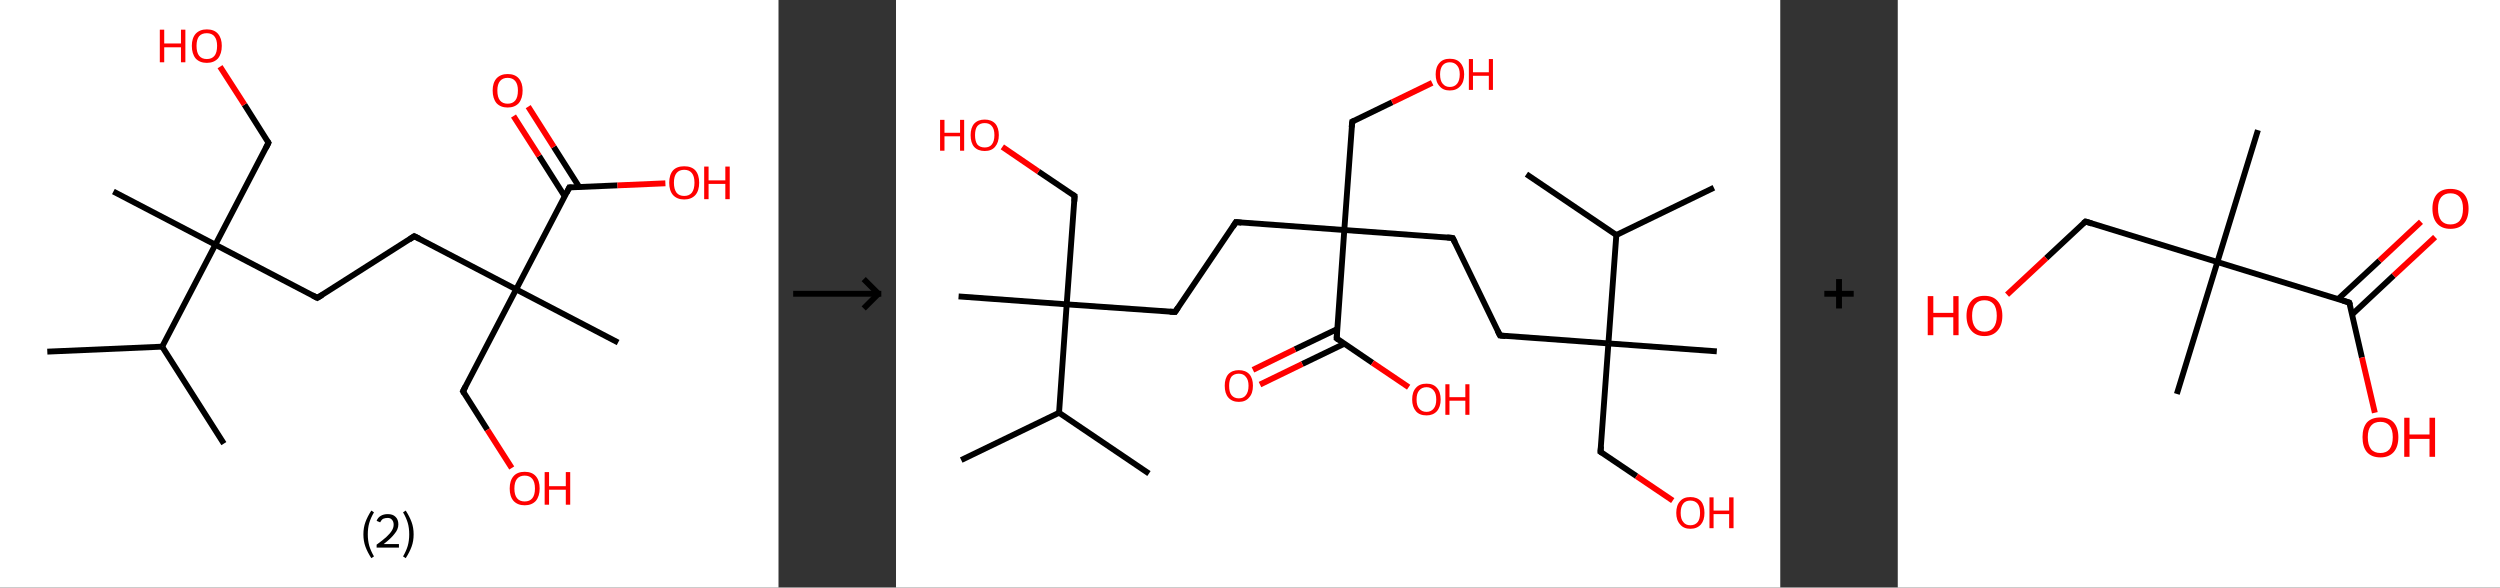 <?xml version='1.0' encoding='ASCII' standalone='yes'?>
<svg xmlns="http://www.w3.org/2000/svg" xmlns:xlink="http://www.w3.org/1999/xlink" version="1.1" width="851.0px" viewBox="0 0 851.0 200.0" height="200.0px">
  <rect x="0" y="0" width="851.0" height="200.0" fill="#333333" stroke="none"/>
  <g>
    <g transform="translate(0, 0) scale(1 1) "><!-- END OF HEADER -->
<rect style="opacity:1.0;fill:#FFFFFF;stroke:none" width="265.0" height="200.0" x="0.0" y="0.0"> </rect>
<path class="bond-0 atom-0 atom-1" d="M 16.1,119.7 L 55.2,118.0" style="fill:none;fill-rule:evenodd;stroke:#000000;stroke-width:2.0px;stroke-linecap:butt;stroke-linejoin:miter;stroke-opacity:1"/>
<path class="bond-1 atom-1 atom-2" d="M 55.2,118.0 L 76.2,151.0" style="fill:none;fill-rule:evenodd;stroke:#000000;stroke-width:2.0px;stroke-linecap:butt;stroke-linejoin:miter;stroke-opacity:1"/>
<path class="bond-2 atom-1 atom-3" d="M 55.2,118.0 L 73.3,83.3" style="fill:none;fill-rule:evenodd;stroke:#000000;stroke-width:2.0px;stroke-linecap:butt;stroke-linejoin:miter;stroke-opacity:1"/>
<path class="bond-3 atom-3 atom-4" d="M 73.3,83.3 L 38.6,65.2" style="fill:none;fill-rule:evenodd;stroke:#000000;stroke-width:2.0px;stroke-linecap:butt;stroke-linejoin:miter;stroke-opacity:1"/>
<path class="bond-4 atom-3 atom-5" d="M 73.3,83.3 L 91.4,48.6" style="fill:none;fill-rule:evenodd;stroke:#000000;stroke-width:2.0px;stroke-linecap:butt;stroke-linejoin:miter;stroke-opacity:1"/>
<path class="bond-5 atom-5 atom-6" d="M 91.4,48.6 L 83.2,35.6" style="fill:none;fill-rule:evenodd;stroke:#000000;stroke-width:2.0px;stroke-linecap:butt;stroke-linejoin:miter;stroke-opacity:1"/>
<path class="bond-5 atom-5 atom-6" d="M 83.2,35.6 L 74.9,22.7" style="fill:none;fill-rule:evenodd;stroke:#FF0000;stroke-width:2.0px;stroke-linecap:butt;stroke-linejoin:miter;stroke-opacity:1"/>
<path class="bond-6 atom-3 atom-7" d="M 73.3,83.3 L 108.0,101.4" style="fill:none;fill-rule:evenodd;stroke:#000000;stroke-width:2.0px;stroke-linecap:butt;stroke-linejoin:miter;stroke-opacity:1"/>
<path class="bond-7 atom-7 atom-8" d="M 108.0,101.4 L 141.0,80.4" style="fill:none;fill-rule:evenodd;stroke:#000000;stroke-width:2.0px;stroke-linecap:butt;stroke-linejoin:miter;stroke-opacity:1"/>
<path class="bond-8 atom-8 atom-9" d="M 141.0,80.4 L 175.7,98.5" style="fill:none;fill-rule:evenodd;stroke:#000000;stroke-width:2.0px;stroke-linecap:butt;stroke-linejoin:miter;stroke-opacity:1"/>
<path class="bond-9 atom-9 atom-10" d="M 175.7,98.5 L 210.4,116.6" style="fill:none;fill-rule:evenodd;stroke:#000000;stroke-width:2.0px;stroke-linecap:butt;stroke-linejoin:miter;stroke-opacity:1"/>
<path class="bond-10 atom-9 atom-11" d="M 175.7,98.5 L 157.6,133.2" style="fill:none;fill-rule:evenodd;stroke:#000000;stroke-width:2.0px;stroke-linecap:butt;stroke-linejoin:miter;stroke-opacity:1"/>
<path class="bond-11 atom-11 atom-12" d="M 157.6,133.2 L 165.9,146.3" style="fill:none;fill-rule:evenodd;stroke:#000000;stroke-width:2.0px;stroke-linecap:butt;stroke-linejoin:miter;stroke-opacity:1"/>
<path class="bond-11 atom-11 atom-12" d="M 165.9,146.3 L 174.2,159.3" style="fill:none;fill-rule:evenodd;stroke:#FF0000;stroke-width:2.0px;stroke-linecap:butt;stroke-linejoin:miter;stroke-opacity:1"/>
<path class="bond-12 atom-9 atom-13" d="M 175.7,98.5 L 193.8,63.8" style="fill:none;fill-rule:evenodd;stroke:#000000;stroke-width:2.0px;stroke-linecap:butt;stroke-linejoin:miter;stroke-opacity:1"/>
<path class="bond-13 atom-13 atom-14" d="M 197.2,63.7 L 188.5,50.0" style="fill:none;fill-rule:evenodd;stroke:#000000;stroke-width:2.0px;stroke-linecap:butt;stroke-linejoin:miter;stroke-opacity:1"/>
<path class="bond-13 atom-13 atom-14" d="M 188.5,50.0 L 179.8,36.3" style="fill:none;fill-rule:evenodd;stroke:#FF0000;stroke-width:2.0px;stroke-linecap:butt;stroke-linejoin:miter;stroke-opacity:1"/>
<path class="bond-13 atom-13 atom-14" d="M 192.2,66.8 L 183.5,53.1" style="fill:none;fill-rule:evenodd;stroke:#000000;stroke-width:2.0px;stroke-linecap:butt;stroke-linejoin:miter;stroke-opacity:1"/>
<path class="bond-13 atom-13 atom-14" d="M 183.5,53.1 L 174.8,39.5" style="fill:none;fill-rule:evenodd;stroke:#FF0000;stroke-width:2.0px;stroke-linecap:butt;stroke-linejoin:miter;stroke-opacity:1"/>
<path class="bond-14 atom-13 atom-15" d="M 193.8,63.8 L 210.2,63.1" style="fill:none;fill-rule:evenodd;stroke:#000000;stroke-width:2.0px;stroke-linecap:butt;stroke-linejoin:miter;stroke-opacity:1"/>
<path class="bond-14 atom-13 atom-15" d="M 210.2,63.1 L 226.5,62.4" style="fill:none;fill-rule:evenodd;stroke:#FF0000;stroke-width:2.0px;stroke-linecap:butt;stroke-linejoin:miter;stroke-opacity:1"/>
<path d="M 90.5,50.4 L 91.4,48.6 L 91.0,48.0" style="fill:none;stroke:#000000;stroke-width:2.0px;stroke-linecap:butt;stroke-linejoin:miter;stroke-opacity:1;"/>
<path d="M 106.3,100.5 L 108.0,101.4 L 109.7,100.4" style="fill:none;stroke:#000000;stroke-width:2.0px;stroke-linecap:butt;stroke-linejoin:miter;stroke-opacity:1;"/>
<path d="M 139.4,81.5 L 141.0,80.4 L 142.8,81.3" style="fill:none;stroke:#000000;stroke-width:2.0px;stroke-linecap:butt;stroke-linejoin:miter;stroke-opacity:1;"/>
<path d="M 158.5,131.5 L 157.6,133.2 L 158.0,133.9" style="fill:none;stroke:#000000;stroke-width:2.0px;stroke-linecap:butt;stroke-linejoin:miter;stroke-opacity:1;"/>
<path d="M 192.9,65.6 L 193.8,63.8 L 194.6,63.8" style="fill:none;stroke:#000000;stroke-width:2.0px;stroke-linecap:butt;stroke-linejoin:miter;stroke-opacity:1;"/>
<path class="atom-6" d="M 54.4 10.1 L 55.9 10.1 L 55.9 14.8 L 61.6 14.8 L 61.6 10.1 L 63.1 10.1 L 63.1 21.2 L 61.6 21.2 L 61.6 16.1 L 55.9 16.1 L 55.9 21.2 L 54.4 21.2 L 54.4 10.1 " fill="#FF0000"/>
<path class="atom-6" d="M 65.3 15.6 Q 65.3 13.0, 66.6 11.5 Q 68.0 10.0, 70.4 10.0 Q 72.9 10.0, 74.2 11.5 Q 75.5 13.0, 75.5 15.6 Q 75.5 18.3, 74.2 19.9 Q 72.8 21.4, 70.4 21.4 Q 68.0 21.4, 66.6 19.9 Q 65.3 18.3, 65.3 15.6 M 70.4 20.1 Q 72.1 20.1, 73.0 19.0 Q 73.9 17.9, 73.9 15.6 Q 73.9 13.5, 73.0 12.4 Q 72.1 11.3, 70.4 11.3 Q 68.7 11.3, 67.8 12.3 Q 66.9 13.4, 66.9 15.6 Q 66.9 17.9, 67.8 19.0 Q 68.7 20.1, 70.4 20.1 " fill="#FF0000"/>
<path class="atom-12" d="M 173.5 166.3 Q 173.5 163.6, 174.8 162.1 Q 176.1 160.6, 178.6 160.6 Q 181.1 160.6, 182.4 162.1 Q 183.7 163.6, 183.7 166.3 Q 183.7 168.9, 182.4 170.5 Q 181.0 172.0, 178.6 172.0 Q 176.2 172.0, 174.8 170.5 Q 173.5 169.0, 173.5 166.3 M 178.6 170.7 Q 180.3 170.7, 181.2 169.6 Q 182.1 168.5, 182.1 166.3 Q 182.1 164.1, 181.2 163.0 Q 180.3 161.9, 178.6 161.9 Q 176.9 161.9, 176.0 163.0 Q 175.1 164.1, 175.1 166.3 Q 175.1 168.5, 176.0 169.6 Q 176.9 170.7, 178.6 170.7 " fill="#FF0000"/>
<path class="atom-12" d="M 185.4 160.7 L 186.9 160.7 L 186.9 165.5 L 192.6 165.5 L 192.6 160.7 L 194.1 160.7 L 194.1 171.8 L 192.6 171.8 L 192.6 166.7 L 186.9 166.7 L 186.9 171.8 L 185.4 171.8 L 185.4 160.7 " fill="#FF0000"/>
<path class="atom-14" d="M 167.7 30.8 Q 167.7 28.2, 169.0 26.7 Q 170.4 25.2, 172.8 25.2 Q 175.3 25.2, 176.6 26.7 Q 177.9 28.2, 177.9 30.8 Q 177.9 33.5, 176.6 35.1 Q 175.2 36.6, 172.8 36.6 Q 170.4 36.6, 169.0 35.1 Q 167.7 33.5, 167.7 30.8 M 172.8 35.3 Q 174.5 35.3, 175.4 34.2 Q 176.3 33.1, 176.3 30.8 Q 176.3 28.7, 175.4 27.6 Q 174.5 26.5, 172.8 26.5 Q 171.1 26.5, 170.2 27.6 Q 169.3 28.7, 169.3 30.8 Q 169.3 33.1, 170.2 34.2 Q 171.1 35.3, 172.8 35.3 " fill="#FF0000"/>
<path class="atom-15" d="M 227.8 62.2 Q 227.8 59.5, 229.1 58.0 Q 230.4 56.6, 232.9 56.6 Q 235.4 56.6, 236.7 58.0 Q 238.0 59.5, 238.0 62.2 Q 238.0 64.9, 236.7 66.4 Q 235.3 67.9, 232.9 67.9 Q 230.5 67.9, 229.1 66.4 Q 227.8 64.9, 227.8 62.2 M 232.9 66.7 Q 234.6 66.7, 235.5 65.6 Q 236.4 64.4, 236.4 62.2 Q 236.4 60.0, 235.5 58.9 Q 234.6 57.8, 232.9 57.8 Q 231.2 57.8, 230.3 58.9 Q 229.4 60.0, 229.4 62.2 Q 229.4 64.4, 230.3 65.6 Q 231.2 66.7, 232.9 66.7 " fill="#FF0000"/>
<path class="atom-15" d="M 239.7 56.7 L 241.2 56.7 L 241.2 61.4 L 246.9 61.4 L 246.9 56.7 L 248.4 56.7 L 248.4 67.8 L 246.9 67.8 L 246.9 62.6 L 241.2 62.6 L 241.2 67.8 L 239.7 67.8 L 239.7 56.7 " fill="#FF0000"/>
<path class="legend" d="M 123.7 181.9 Q 123.7 179.6, 124.4 177.7 Q 125.1 175.8, 126.4 173.8 L 127.3 174.4 Q 126.2 176.3, 125.7 178.0 Q 125.2 179.7, 125.2 181.9 Q 125.2 184.0, 125.7 185.8 Q 126.2 187.5, 127.3 189.4 L 126.4 190.0 Q 125.1 188.0, 124.4 186.1 Q 123.7 184.2, 123.7 181.9 " fill="#000000"/>
<path class="legend" d="M 128.2 177.3 Q 128.6 176.2, 129.6 175.6 Q 130.6 175.0, 132.0 175.0 Q 133.7 175.0, 134.6 175.9 Q 135.6 176.8, 135.6 178.5 Q 135.6 180.2, 134.3 181.7 Q 133.1 183.3, 130.6 185.2 L 135.8 185.2 L 135.8 186.4 L 128.2 186.4 L 128.2 185.4 Q 130.3 183.9, 131.5 182.8 Q 132.8 181.6, 133.4 180.6 Q 134.0 179.6, 134.0 178.6 Q 134.0 177.5, 133.4 176.9 Q 132.9 176.3, 132.0 176.3 Q 131.1 176.3, 130.4 176.6 Q 129.8 177.0, 129.4 177.8 L 128.2 177.3 " fill="#000000"/>
<path class="legend" d="M 140.8 181.9 Q 140.8 184.2, 140.1 186.1 Q 139.4 188.0, 138.1 190.0 L 137.2 189.4 Q 138.3 187.5, 138.8 185.8 Q 139.3 184.0, 139.3 181.9 Q 139.3 179.7, 138.8 178.0 Q 138.3 176.3, 137.2 174.4 L 138.1 173.8 Q 139.4 175.8, 140.1 177.7 Q 140.8 179.6, 140.8 181.9 " fill="#000000"/>
</g>
    <g transform="translate(265.0, 0) scale(1 1) "><line x1="5" y1="100" x2="35" y2="100" style="stroke:rgb(0,0,0);stroke-width:2"/>
  <line x1="34" y1="100" x2="29" y2="95" style="stroke:rgb(0,0,0);stroke-width:2"/>
  <line x1="34" y1="100" x2="29" y2="105" style="stroke:rgb(0,0,0);stroke-width:2"/>
</g>
    <g transform="translate(305.0, 0) scale(1 1) "><!-- END OF HEADER -->
<rect style="opacity:1.0;fill:#FFFFFF;stroke:none" width="301.0" height="200.0" x="0.0" y="0.0"> </rect>
<path class="bond-0 atom-0 atom-1" d="M 22.2,156.6 L 55.5,140.5" style="fill:none;fill-rule:evenodd;stroke:#000000;stroke-width:2.0px;stroke-linecap:butt;stroke-linejoin:miter;stroke-opacity:1"/>
<path class="bond-1 atom-1 atom-2" d="M 55.5,140.5 L 86.1,161.2" style="fill:none;fill-rule:evenodd;stroke:#000000;stroke-width:2.0px;stroke-linecap:butt;stroke-linejoin:miter;stroke-opacity:1"/>
<path class="bond-2 atom-1 atom-3" d="M 55.5,140.5 L 58.1,103.6" style="fill:none;fill-rule:evenodd;stroke:#000000;stroke-width:2.0px;stroke-linecap:butt;stroke-linejoin:miter;stroke-opacity:1"/>
<path class="bond-3 atom-3 atom-4" d="M 58.1,103.6 L 21.3,100.9" style="fill:none;fill-rule:evenodd;stroke:#000000;stroke-width:2.0px;stroke-linecap:butt;stroke-linejoin:miter;stroke-opacity:1"/>
<path class="bond-4 atom-3 atom-5" d="M 58.1,103.6 L 60.8,66.7" style="fill:none;fill-rule:evenodd;stroke:#000000;stroke-width:2.0px;stroke-linecap:butt;stroke-linejoin:miter;stroke-opacity:1"/>
<path class="bond-5 atom-5 atom-6" d="M 60.8,66.7 L 48.5,58.4" style="fill:none;fill-rule:evenodd;stroke:#000000;stroke-width:2.0px;stroke-linecap:butt;stroke-linejoin:miter;stroke-opacity:1"/>
<path class="bond-5 atom-5 atom-6" d="M 48.5,58.4 L 36.2,50.0" style="fill:none;fill-rule:evenodd;stroke:#FF0000;stroke-width:2.0px;stroke-linecap:butt;stroke-linejoin:miter;stroke-opacity:1"/>
<path class="bond-6 atom-3 atom-7" d="M 58.1,103.6 L 95.0,106.2" style="fill:none;fill-rule:evenodd;stroke:#000000;stroke-width:2.0px;stroke-linecap:butt;stroke-linejoin:miter;stroke-opacity:1"/>
<path class="bond-7 atom-7 atom-8" d="M 95.0,106.2 L 115.7,75.6" style="fill:none;fill-rule:evenodd;stroke:#000000;stroke-width:2.0px;stroke-linecap:butt;stroke-linejoin:miter;stroke-opacity:1"/>
<path class="bond-8 atom-8 atom-9" d="M 115.7,75.6 L 152.6,78.3" style="fill:none;fill-rule:evenodd;stroke:#000000;stroke-width:2.0px;stroke-linecap:butt;stroke-linejoin:miter;stroke-opacity:1"/>
<path class="bond-9 atom-9 atom-10" d="M 152.6,78.3 L 155.3,41.4" style="fill:none;fill-rule:evenodd;stroke:#000000;stroke-width:2.0px;stroke-linecap:butt;stroke-linejoin:miter;stroke-opacity:1"/>
<path class="bond-10 atom-10 atom-11" d="M 155.3,41.4 L 168.9,34.8" style="fill:none;fill-rule:evenodd;stroke:#000000;stroke-width:2.0px;stroke-linecap:butt;stroke-linejoin:miter;stroke-opacity:1"/>
<path class="bond-10 atom-10 atom-11" d="M 168.9,34.8 L 182.5,28.2" style="fill:none;fill-rule:evenodd;stroke:#FF0000;stroke-width:2.0px;stroke-linecap:butt;stroke-linejoin:miter;stroke-opacity:1"/>
<path class="bond-11 atom-9 atom-12" d="M 152.6,78.3 L 189.5,81.0" style="fill:none;fill-rule:evenodd;stroke:#000000;stroke-width:2.0px;stroke-linecap:butt;stroke-linejoin:miter;stroke-opacity:1"/>
<path class="bond-12 atom-12 atom-13" d="M 189.5,81.0 L 205.6,114.2" style="fill:none;fill-rule:evenodd;stroke:#000000;stroke-width:2.0px;stroke-linecap:butt;stroke-linejoin:miter;stroke-opacity:1"/>
<path class="bond-13 atom-13 atom-14" d="M 205.6,114.2 L 242.5,116.9" style="fill:none;fill-rule:evenodd;stroke:#000000;stroke-width:2.0px;stroke-linecap:butt;stroke-linejoin:miter;stroke-opacity:1"/>
<path class="bond-14 atom-14 atom-15" d="M 242.5,116.9 L 279.4,119.6" style="fill:none;fill-rule:evenodd;stroke:#000000;stroke-width:2.0px;stroke-linecap:butt;stroke-linejoin:miter;stroke-opacity:1"/>
<path class="bond-15 atom-14 atom-16" d="M 242.5,116.9 L 239.8,153.8" style="fill:none;fill-rule:evenodd;stroke:#000000;stroke-width:2.0px;stroke-linecap:butt;stroke-linejoin:miter;stroke-opacity:1"/>
<path class="bond-16 atom-16 atom-17" d="M 239.8,153.8 L 252.1,162.1" style="fill:none;fill-rule:evenodd;stroke:#000000;stroke-width:2.0px;stroke-linecap:butt;stroke-linejoin:miter;stroke-opacity:1"/>
<path class="bond-16 atom-16 atom-17" d="M 252.1,162.1 L 264.4,170.4" style="fill:none;fill-rule:evenodd;stroke:#FF0000;stroke-width:2.0px;stroke-linecap:butt;stroke-linejoin:miter;stroke-opacity:1"/>
<path class="bond-17 atom-14 atom-18" d="M 242.5,116.9 L 245.2,80.0" style="fill:none;fill-rule:evenodd;stroke:#000000;stroke-width:2.0px;stroke-linecap:butt;stroke-linejoin:miter;stroke-opacity:1"/>
<path class="bond-18 atom-18 atom-19" d="M 245.2,80.0 L 278.4,63.9" style="fill:none;fill-rule:evenodd;stroke:#000000;stroke-width:2.0px;stroke-linecap:butt;stroke-linejoin:miter;stroke-opacity:1"/>
<path class="bond-19 atom-18 atom-20" d="M 245.2,80.0 L 214.6,59.3" style="fill:none;fill-rule:evenodd;stroke:#000000;stroke-width:2.0px;stroke-linecap:butt;stroke-linejoin:miter;stroke-opacity:1"/>
<path class="bond-20 atom-9 atom-21" d="M 152.6,78.3 L 150.0,115.2" style="fill:none;fill-rule:evenodd;stroke:#000000;stroke-width:2.0px;stroke-linecap:butt;stroke-linejoin:miter;stroke-opacity:1"/>
<path class="bond-21 atom-21 atom-22" d="M 150.2,112.0 L 135.8,118.9" style="fill:none;fill-rule:evenodd;stroke:#000000;stroke-width:2.0px;stroke-linecap:butt;stroke-linejoin:miter;stroke-opacity:1"/>
<path class="bond-21 atom-21 atom-22" d="M 135.8,118.9 L 121.5,125.9" style="fill:none;fill-rule:evenodd;stroke:#FF0000;stroke-width:2.0px;stroke-linecap:butt;stroke-linejoin:miter;stroke-opacity:1"/>
<path class="bond-21 atom-21 atom-22" d="M 152.6,117.0 L 138.3,123.9" style="fill:none;fill-rule:evenodd;stroke:#000000;stroke-width:2.0px;stroke-linecap:butt;stroke-linejoin:miter;stroke-opacity:1"/>
<path class="bond-21 atom-21 atom-22" d="M 138.3,123.9 L 123.9,130.9" style="fill:none;fill-rule:evenodd;stroke:#FF0000;stroke-width:2.0px;stroke-linecap:butt;stroke-linejoin:miter;stroke-opacity:1"/>
<path class="bond-22 atom-21 atom-23" d="M 150.0,115.2 L 162.2,123.5" style="fill:none;fill-rule:evenodd;stroke:#000000;stroke-width:2.0px;stroke-linecap:butt;stroke-linejoin:miter;stroke-opacity:1"/>
<path class="bond-22 atom-21 atom-23" d="M 162.2,123.5 L 174.5,131.8" style="fill:none;fill-rule:evenodd;stroke:#FF0000;stroke-width:2.0px;stroke-linecap:butt;stroke-linejoin:miter;stroke-opacity:1"/>
<path d="M 60.7,68.6 L 60.8,66.7 L 60.2,66.3" style="fill:none;stroke:#000000;stroke-width:2.0px;stroke-linecap:butt;stroke-linejoin:miter;stroke-opacity:1;"/>
<path d="M 93.2,106.1 L 95.0,106.2 L 96.0,104.7" style="fill:none;stroke:#000000;stroke-width:2.0px;stroke-linecap:butt;stroke-linejoin:miter;stroke-opacity:1;"/>
<path d="M 114.7,77.2 L 115.7,75.6 L 117.6,75.8" style="fill:none;stroke:#000000;stroke-width:2.0px;stroke-linecap:butt;stroke-linejoin:miter;stroke-opacity:1;"/>
<path d="M 155.1,43.3 L 155.3,41.4 L 156.0,41.1" style="fill:none;stroke:#000000;stroke-width:2.0px;stroke-linecap:butt;stroke-linejoin:miter;stroke-opacity:1;"/>
<path d="M 187.6,80.8 L 189.5,81.0 L 190.3,82.6" style="fill:none;stroke:#000000;stroke-width:2.0px;stroke-linecap:butt;stroke-linejoin:miter;stroke-opacity:1;"/>
<path d="M 204.8,112.6 L 205.6,114.2 L 207.5,114.4" style="fill:none;stroke:#000000;stroke-width:2.0px;stroke-linecap:butt;stroke-linejoin:miter;stroke-opacity:1;"/>
<path d="M 240.0,151.9 L 239.8,153.8 L 240.4,154.2" style="fill:none;stroke:#000000;stroke-width:2.0px;stroke-linecap:butt;stroke-linejoin:miter;stroke-opacity:1;"/>
<path d="M 150.1,113.3 L 150.0,115.2 L 150.6,115.6" style="fill:none;stroke:#000000;stroke-width:2.0px;stroke-linecap:butt;stroke-linejoin:miter;stroke-opacity:1;"/>
<path class="atom-6" d="M 15.0 40.8 L 16.5 40.8 L 16.5 45.2 L 21.8 45.2 L 21.8 40.8 L 23.2 40.8 L 23.2 51.3 L 21.8 51.3 L 21.8 46.4 L 16.5 46.4 L 16.5 51.3 L 15.0 51.3 L 15.0 40.8 " fill="#FF0000"/>
<path class="atom-6" d="M 25.4 46.0 Q 25.4 43.5, 26.6 42.1 Q 27.9 40.7, 30.2 40.7 Q 32.5 40.7, 33.8 42.1 Q 35.0 43.5, 35.0 46.0 Q 35.0 48.5, 33.7 50.0 Q 32.5 51.4, 30.2 51.4 Q 27.9 51.4, 26.6 50.0 Q 25.4 48.6, 25.4 46.0 M 30.2 50.2 Q 31.8 50.2, 32.6 49.2 Q 33.5 48.1, 33.5 46.0 Q 33.5 43.9, 32.6 42.9 Q 31.8 41.9, 30.2 41.9 Q 28.6 41.9, 27.7 42.9 Q 26.9 43.9, 26.9 46.0 Q 26.9 48.1, 27.7 49.2 Q 28.6 50.2, 30.2 50.2 " fill="#FF0000"/>
<path class="atom-11" d="M 183.7 25.3 Q 183.7 22.8, 185.0 21.4 Q 186.2 20.0, 188.5 20.0 Q 190.9 20.0, 192.1 21.4 Q 193.4 22.8, 193.4 25.3 Q 193.4 27.9, 192.1 29.3 Q 190.8 30.8, 188.5 30.8 Q 186.2 30.8, 185.0 29.3 Q 183.7 27.9, 183.7 25.3 M 188.5 29.6 Q 190.1 29.6, 191.0 28.5 Q 191.9 27.4, 191.9 25.3 Q 191.9 23.3, 191.0 22.3 Q 190.1 21.2, 188.5 21.2 Q 187.0 21.2, 186.1 22.2 Q 185.2 23.3, 185.2 25.3 Q 185.2 27.5, 186.1 28.5 Q 187.0 29.6, 188.5 29.6 " fill="#FF0000"/>
<path class="atom-11" d="M 195.0 20.1 L 196.4 20.1 L 196.4 24.6 L 201.8 24.6 L 201.8 20.1 L 203.2 20.1 L 203.2 30.6 L 201.8 30.6 L 201.8 25.8 L 196.4 25.8 L 196.4 30.6 L 195.0 30.6 L 195.0 20.1 " fill="#FF0000"/>
<path class="atom-17" d="M 265.6 174.6 Q 265.6 172.0, 266.9 170.6 Q 268.1 169.2, 270.4 169.2 Q 272.7 169.2, 274.0 170.6 Q 275.2 172.0, 275.2 174.6 Q 275.2 177.1, 274.0 178.5 Q 272.7 180.0, 270.4 180.0 Q 268.1 180.0, 266.9 178.5 Q 265.6 177.1, 265.6 174.6 M 270.4 178.8 Q 272.0 178.8, 272.9 177.7 Q 273.7 176.7, 273.7 174.6 Q 273.7 172.5, 272.9 171.5 Q 272.0 170.4, 270.4 170.4 Q 268.8 170.4, 268.0 171.4 Q 267.1 172.5, 267.1 174.6 Q 267.1 176.7, 268.0 177.7 Q 268.8 178.8, 270.4 178.8 " fill="#FF0000"/>
<path class="atom-17" d="M 276.9 169.3 L 278.3 169.3 L 278.3 173.8 L 283.6 173.8 L 283.6 169.3 L 285.1 169.3 L 285.1 179.8 L 283.6 179.8 L 283.6 175.0 L 278.3 175.0 L 278.3 179.8 L 276.9 179.8 L 276.9 169.3 " fill="#FF0000"/>
<path class="atom-22" d="M 111.9 131.3 Q 111.9 128.8, 113.1 127.4 Q 114.4 126.0, 116.7 126.0 Q 119.0 126.0, 120.3 127.4 Q 121.5 128.8, 121.5 131.3 Q 121.5 133.9, 120.2 135.3 Q 119.0 136.8, 116.7 136.8 Q 114.4 136.8, 113.1 135.3 Q 111.9 133.9, 111.9 131.3 M 116.7 135.6 Q 118.3 135.6, 119.1 134.5 Q 120.0 133.4, 120.0 131.3 Q 120.0 129.3, 119.1 128.3 Q 118.3 127.2, 116.7 127.2 Q 115.1 127.2, 114.2 128.2 Q 113.4 129.3, 113.4 131.3 Q 113.4 133.5, 114.2 134.5 Q 115.1 135.6, 116.7 135.6 " fill="#FF0000"/>
<path class="atom-23" d="M 175.7 136.0 Q 175.7 133.4, 177.0 132.0 Q 178.2 130.6, 180.6 130.6 Q 182.9 130.6, 184.1 132.0 Q 185.4 133.4, 185.4 136.0 Q 185.4 138.5, 184.1 140.0 Q 182.8 141.4, 180.6 141.4 Q 178.2 141.4, 177.0 140.0 Q 175.7 138.5, 175.7 136.0 M 180.6 140.2 Q 182.1 140.2, 183.0 139.1 Q 183.9 138.1, 183.9 136.0 Q 183.9 133.9, 183.0 132.9 Q 182.1 131.8, 180.6 131.8 Q 179.0 131.8, 178.1 132.9 Q 177.2 133.9, 177.2 136.0 Q 177.2 138.1, 178.1 139.1 Q 179.0 140.2, 180.6 140.2 " fill="#FF0000"/>
<path class="atom-23" d="M 187.0 130.8 L 188.4 130.8 L 188.4 135.2 L 193.8 135.2 L 193.8 130.8 L 195.2 130.8 L 195.2 141.2 L 193.8 141.2 L 193.8 136.4 L 188.4 136.4 L 188.4 141.2 L 187.0 141.2 L 187.0 130.8 " fill="#FF0000"/>
</g>
    <g transform="translate(606.0, 0) scale(1 1) "><line x1="15" y1="100" x2="25" y2="100" style="stroke:rgb(0,0,0);stroke-width:2"/>
  <line x1="20" y1="95" x2="20" y2="105" style="stroke:rgb(0,0,0);stroke-width:2"/>
</g>
    <g transform="translate(646.0, 0) scale(1 1) "><!-- END OF HEADER -->
<rect style="opacity:1.0;fill:#FFFFFF;stroke:none" width="205.0" height="200.0" x="0.0" y="0.0"> </rect>
<path class="bond-0 atom-0 atom-1" d="M 122.6,44.3 L 108.8,89.2" style="fill:none;fill-rule:evenodd;stroke:#000000;stroke-width:2.0px;stroke-linecap:butt;stroke-linejoin:miter;stroke-opacity:1"/>
<path class="bond-1 atom-1 atom-2" d="M 108.8,89.2 L 95.0,134.1" style="fill:none;fill-rule:evenodd;stroke:#000000;stroke-width:2.0px;stroke-linecap:butt;stroke-linejoin:miter;stroke-opacity:1"/>
<path class="bond-2 atom-1 atom-3" d="M 108.8,89.2 L 63.9,75.4" style="fill:none;fill-rule:evenodd;stroke:#000000;stroke-width:2.0px;stroke-linecap:butt;stroke-linejoin:miter;stroke-opacity:1"/>
<path class="bond-3 atom-3 atom-4" d="M 63.9,75.4 L 50.5,87.9" style="fill:none;fill-rule:evenodd;stroke:#000000;stroke-width:2.0px;stroke-linecap:butt;stroke-linejoin:miter;stroke-opacity:1"/>
<path class="bond-3 atom-3 atom-4" d="M 50.5,87.9 L 37.2,100.3" style="fill:none;fill-rule:evenodd;stroke:#FF0000;stroke-width:2.0px;stroke-linecap:butt;stroke-linejoin:miter;stroke-opacity:1"/>
<path class="bond-4 atom-1 atom-5" d="M 108.8,89.2 L 153.7,103.0" style="fill:none;fill-rule:evenodd;stroke:#000000;stroke-width:2.0px;stroke-linecap:butt;stroke-linejoin:miter;stroke-opacity:1"/>
<path class="bond-5 atom-5 atom-6" d="M 154.7,107.0 L 168.8,93.8" style="fill:none;fill-rule:evenodd;stroke:#000000;stroke-width:2.0px;stroke-linecap:butt;stroke-linejoin:miter;stroke-opacity:1"/>
<path class="bond-5 atom-5 atom-6" d="M 168.8,93.8 L 182.9,80.7" style="fill:none;fill-rule:evenodd;stroke:#FF0000;stroke-width:2.0px;stroke-linecap:butt;stroke-linejoin:miter;stroke-opacity:1"/>
<path class="bond-5 atom-5 atom-6" d="M 149.9,101.8 L 164.0,88.7" style="fill:none;fill-rule:evenodd;stroke:#000000;stroke-width:2.0px;stroke-linecap:butt;stroke-linejoin:miter;stroke-opacity:1"/>
<path class="bond-5 atom-5 atom-6" d="M 164.0,88.7 L 178.1,75.5" style="fill:none;fill-rule:evenodd;stroke:#FF0000;stroke-width:2.0px;stroke-linecap:butt;stroke-linejoin:miter;stroke-opacity:1"/>
<path class="bond-6 atom-5 atom-7" d="M 153.7,103.0 L 158.0,121.7" style="fill:none;fill-rule:evenodd;stroke:#000000;stroke-width:2.0px;stroke-linecap:butt;stroke-linejoin:miter;stroke-opacity:1"/>
<path class="bond-6 atom-5 atom-7" d="M 158.0,121.7 L 162.4,140.5" style="fill:none;fill-rule:evenodd;stroke:#FF0000;stroke-width:2.0px;stroke-linecap:butt;stroke-linejoin:miter;stroke-opacity:1"/>
<path d="M 66.1,76.1 L 63.9,75.4 L 63.2,76.0" style="fill:none;stroke:#000000;stroke-width:2.0px;stroke-linecap:butt;stroke-linejoin:miter;stroke-opacity:1;"/>
<path d="M 151.5,102.3 L 153.7,103.0 L 154.0,103.9" style="fill:none;stroke:#000000;stroke-width:2.0px;stroke-linecap:butt;stroke-linejoin:miter;stroke-opacity:1;"/>
<path class="atom-4" d="M 10.2 100.8 L 12.1 100.8 L 12.1 106.5 L 18.9 106.5 L 18.9 100.8 L 20.7 100.8 L 20.7 114.1 L 18.9 114.1 L 18.9 108.0 L 12.1 108.0 L 12.1 114.1 L 10.2 114.1 L 10.2 100.8 " fill="#FF0000"/>
<path class="atom-4" d="M 23.4 107.5 Q 23.4 104.3, 25.0 102.5 Q 26.5 100.7, 29.5 100.7 Q 32.5 100.7, 34.0 102.5 Q 35.6 104.3, 35.6 107.5 Q 35.6 110.7, 34.0 112.5 Q 32.4 114.4, 29.5 114.4 Q 26.6 114.4, 25.0 112.5 Q 23.4 110.7, 23.4 107.5 M 29.5 112.9 Q 31.5 112.9, 32.6 111.5 Q 33.7 110.1, 33.7 107.5 Q 33.7 104.8, 32.6 103.5 Q 31.5 102.2, 29.5 102.2 Q 27.5 102.2, 26.4 103.5 Q 25.3 104.8, 25.3 107.5 Q 25.3 110.1, 26.4 111.5 Q 27.5 112.9, 29.5 112.9 " fill="#FF0000"/>
<path class="atom-6" d="M 182.0 71.0 Q 182.0 67.8, 183.6 66.0 Q 185.2 64.3, 188.1 64.3 Q 191.1 64.3, 192.7 66.0 Q 194.3 67.8, 194.3 71.0 Q 194.3 74.3, 192.7 76.1 Q 191.1 77.9, 188.1 77.9 Q 185.2 77.9, 183.6 76.1 Q 182.0 74.3, 182.0 71.0 M 188.1 76.4 Q 190.2 76.4, 191.3 75.1 Q 192.4 73.7, 192.4 71.0 Q 192.4 68.4, 191.3 67.1 Q 190.2 65.8, 188.1 65.8 Q 186.1 65.8, 185.0 67.1 Q 183.9 68.4, 183.9 71.0 Q 183.9 73.7, 185.0 75.1 Q 186.1 76.4, 188.1 76.4 " fill="#FF0000"/>
<path class="atom-7" d="M 158.2 148.8 Q 158.2 145.6, 159.7 143.8 Q 161.3 142.1, 164.3 142.1 Q 167.2 142.1, 168.8 143.8 Q 170.4 145.6, 170.4 148.8 Q 170.4 152.1, 168.8 153.9 Q 167.2 155.7, 164.3 155.7 Q 161.3 155.7, 159.7 153.9 Q 158.2 152.1, 158.2 148.8 M 164.3 154.2 Q 166.3 154.2, 167.4 152.9 Q 168.5 151.5, 168.5 148.8 Q 168.5 146.2, 167.4 144.9 Q 166.3 143.6, 164.3 143.6 Q 162.2 143.6, 161.1 144.9 Q 160.0 146.2, 160.0 148.8 Q 160.0 151.5, 161.1 152.9 Q 162.2 154.2, 164.3 154.2 " fill="#FF0000"/>
<path class="atom-7" d="M 172.4 142.2 L 174.2 142.2 L 174.2 147.9 L 181.0 147.9 L 181.0 142.2 L 182.9 142.2 L 182.9 155.5 L 181.0 155.5 L 181.0 149.4 L 174.2 149.4 L 174.2 155.5 L 172.4 155.5 L 172.4 142.2 " fill="#FF0000"/>
</g>
  </g>
</svg>
